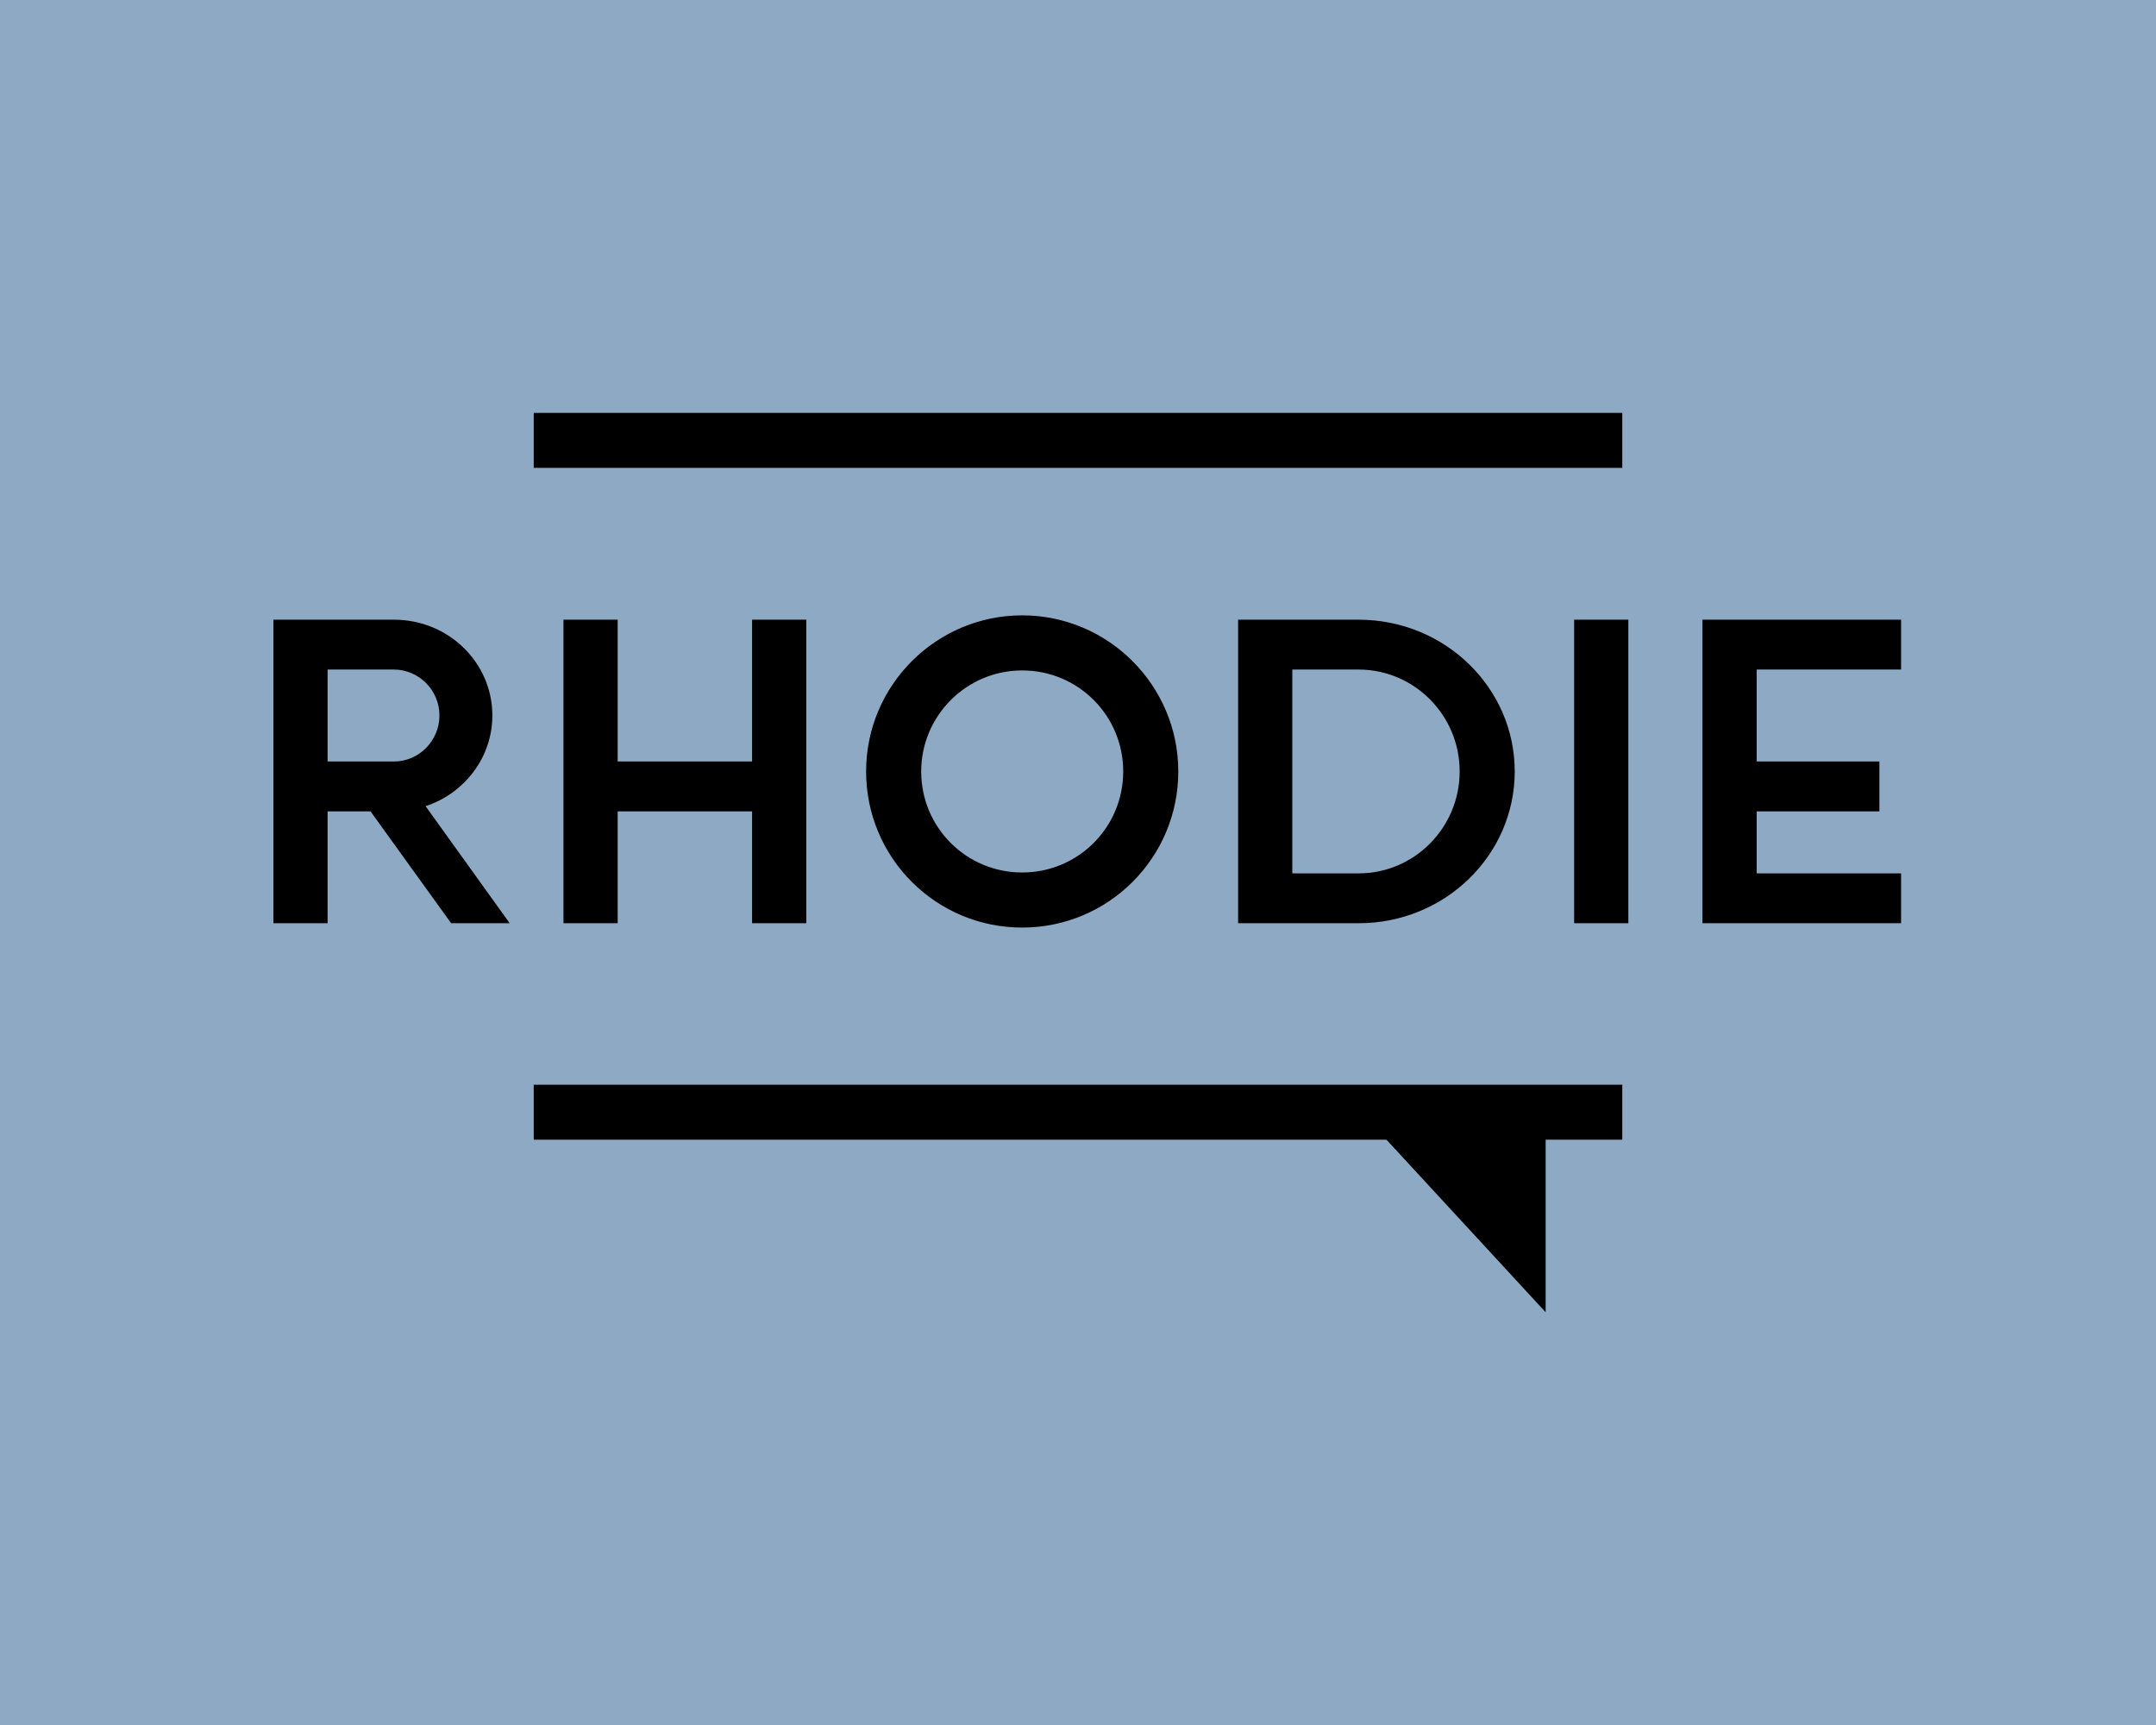 <?xml version="1.0" encoding="UTF-8" standalone="no" ?>
<!DOCTYPE svg PUBLIC "-//W3C//DTD SVG 1.1//EN" "http://www.w3.org/Graphics/SVG/1.1/DTD/svg11.dtd">
<svg xmlns="http://www.w3.org/2000/svg" xmlns:xlink="http://www.w3.org/1999/xlink" version="1.1" width="1280" height="1024" viewBox="0 0 1280 1024" xml:space="preserve">
<desc>Created with Fabric.js 5.3.0</desc>
<defs>
</defs>
<g transform="matrix(1 0 0 1 640 512)" id="background-logo"  >
<rect style="stroke: none; stroke-width: 0; stroke-dasharray: none; stroke-linecap: butt; stroke-dashoffset: 0; stroke-linejoin: miter; stroke-miterlimit: 4; fill: rgb(141,169,196); fill-rule: nonzero; opacity: 1;"  paint-order="stroke"  x="-640" y="-512" rx="0" ry="0" width="1280" height="1024" />
</g>
<g transform="matrix(4.532 0 0 4.532 640 512)" id="logo-logo"  >
<g style=""  paint-order="stroke"   >
		<g transform="matrix(0.123 0 0 0.123 49.912 46.608)"  >
<g style=""  paint-order="stroke"   >
		<g transform="matrix(1 0 0 1 0 0)"  >
<polygon style="stroke: none; stroke-width: 1; stroke-dasharray: none; stroke-linecap: butt; stroke-dashoffset: 0; stroke-linejoin: miter; stroke-miterlimit: 4; fill: rgb(0,0,0); fill-rule: nonzero; opacity: 1;"  paint-order="stroke"  points="-92.275,-100 92.275,100 92.275,-100 -92.275,-100 " />
</g>
</g>
</g>
		<g transform="matrix(0.713 0 0 0.036 0 32.708)"  >
<g style=""  paint-order="stroke"   >
		<g transform="matrix(1 0 0 1 0 0)"  >
<rect style="stroke: none; stroke-width: 0; stroke-dasharray: none; stroke-linecap: butt; stroke-dashoffset: 0; stroke-linejoin: miter; stroke-miterlimit: 4; fill: rgb(0,0,0); fill-rule: nonzero; opacity: 1;"  paint-order="stroke"  x="-100" y="-100" rx="0" ry="0" width="200" height="200" />
</g>
</g>
</g>
		<g transform="matrix(0.713 0 0 0.036 0 -55.292)"  >
<g style=""  paint-order="stroke"   >
		<g transform="matrix(1 0 0 1 0 0)"  >
<rect style="stroke: none; stroke-width: 0; stroke-dasharray: none; stroke-linecap: butt; stroke-dashoffset: 0; stroke-linejoin: miter; stroke-miterlimit: 4; fill: rgb(0,0,0); fill-rule: nonzero; opacity: 1;"  paint-order="stroke"  x="-100" y="-100" rx="0" ry="0" width="200" height="200" />
</g>
</g>
</g>
</g>
</g>
<g transform="matrix(1.921 0 0 1.921 645.483 457.957)" id="text-logo"  >
<g style=""  paint-order="stroke"   >
		<g transform="matrix(1 0 0 1 -5.684342e-14 0)" id="text-logo-path-0"  >
<path style="stroke: none; stroke-width: 0; stroke-dasharray: none; stroke-linecap: butt; stroke-dashoffset: 0; stroke-linejoin: miter; stroke-miterlimit: 4; fill: rgb(0,0,0); fill-rule: nonzero; opacity: 1;"  paint-order="stroke"  transform=" translate(-260.9, 46.9)" d="M 46.63 -93.8 L 9.38 -93.8 L 9.38 0 L 26.13 0 L 26.13 -34.57 L 39.4 -34.57 L 64.32 0 L 82.41 0 L 56.41 -36.18 C 68.34 -40.07 77.05 -51.19 77.05 -64.19 C 77.05 -80.53 63.52 -93.8 46.63 -93.8 Z M 46.63 -49.98 L 26.13 -49.98 L 26.13 -78.39 L 46.63 -78.39 C 54.27 -78.39 60.7 -72.09 60.7 -64.19 C 60.7 -56.41 54.4 -49.98 46.63 -49.98 Z M 157.32 -34.57 L 157.32 0 L 174.07 0 L 174.07 -93.8 L 157.32 -93.8 L 157.32 -49.98 L 115.78 -49.98 L 115.78 -93.8 L 99.03 -93.8 L 99.03 0 L 115.78 0 L 115.78 -34.57 Z M 240.8 1.34 C 267.46 1.34 289.04 -20.23 289.04 -46.9 C 289.04 -73.43 267.46 -95.14 240.8 -95.14 C 214.27 -95.14 192.56 -73.57 192.56 -46.9 C 192.56 -20.23 214.13 1.34 240.8 1.34 Z M 240.8 -15.68 C 223.51 -15.68 209.58 -29.61 209.58 -46.9 C 209.58 -64.05 223.51 -78.12 240.8 -78.12 C 258.08 -78.12 272.02 -64.19 272.02 -46.9 C 272.02 -29.61 258.08 -15.68 240.8 -15.68 Z M 344.78 -93.8 L 307.53 -93.8 L 307.53 0 L 344.78 0 C 371.45 0 393.02 -21.04 393.02 -46.9 C 393.02 -72.76 371.45 -93.8 344.78 -93.8 Z M 324.28 -78.39 L 344.78 -78.39 C 361.93 -78.39 376 -64.32 376 -46.9 C 376 -29.61 362.07 -15.41 344.78 -15.41 L 324.28 -15.41 Z M 428.13 -93.8 L 411.38 -93.8 L 411.38 0 L 428.13 0 Z M 451.04 -93.8 L 451.04 0 L 512.42 0 L 512.42 -15.41 L 467.79 -15.41 L 467.79 -34.57 L 505.72 -34.57 L 505.72 -49.98 L 467.79 -49.98 L 467.79 -78.39 L 512.42 -78.39 L 512.42 -93.8 Z" stroke-linecap="round" />
</g>
</g>
</g>
</svg>
